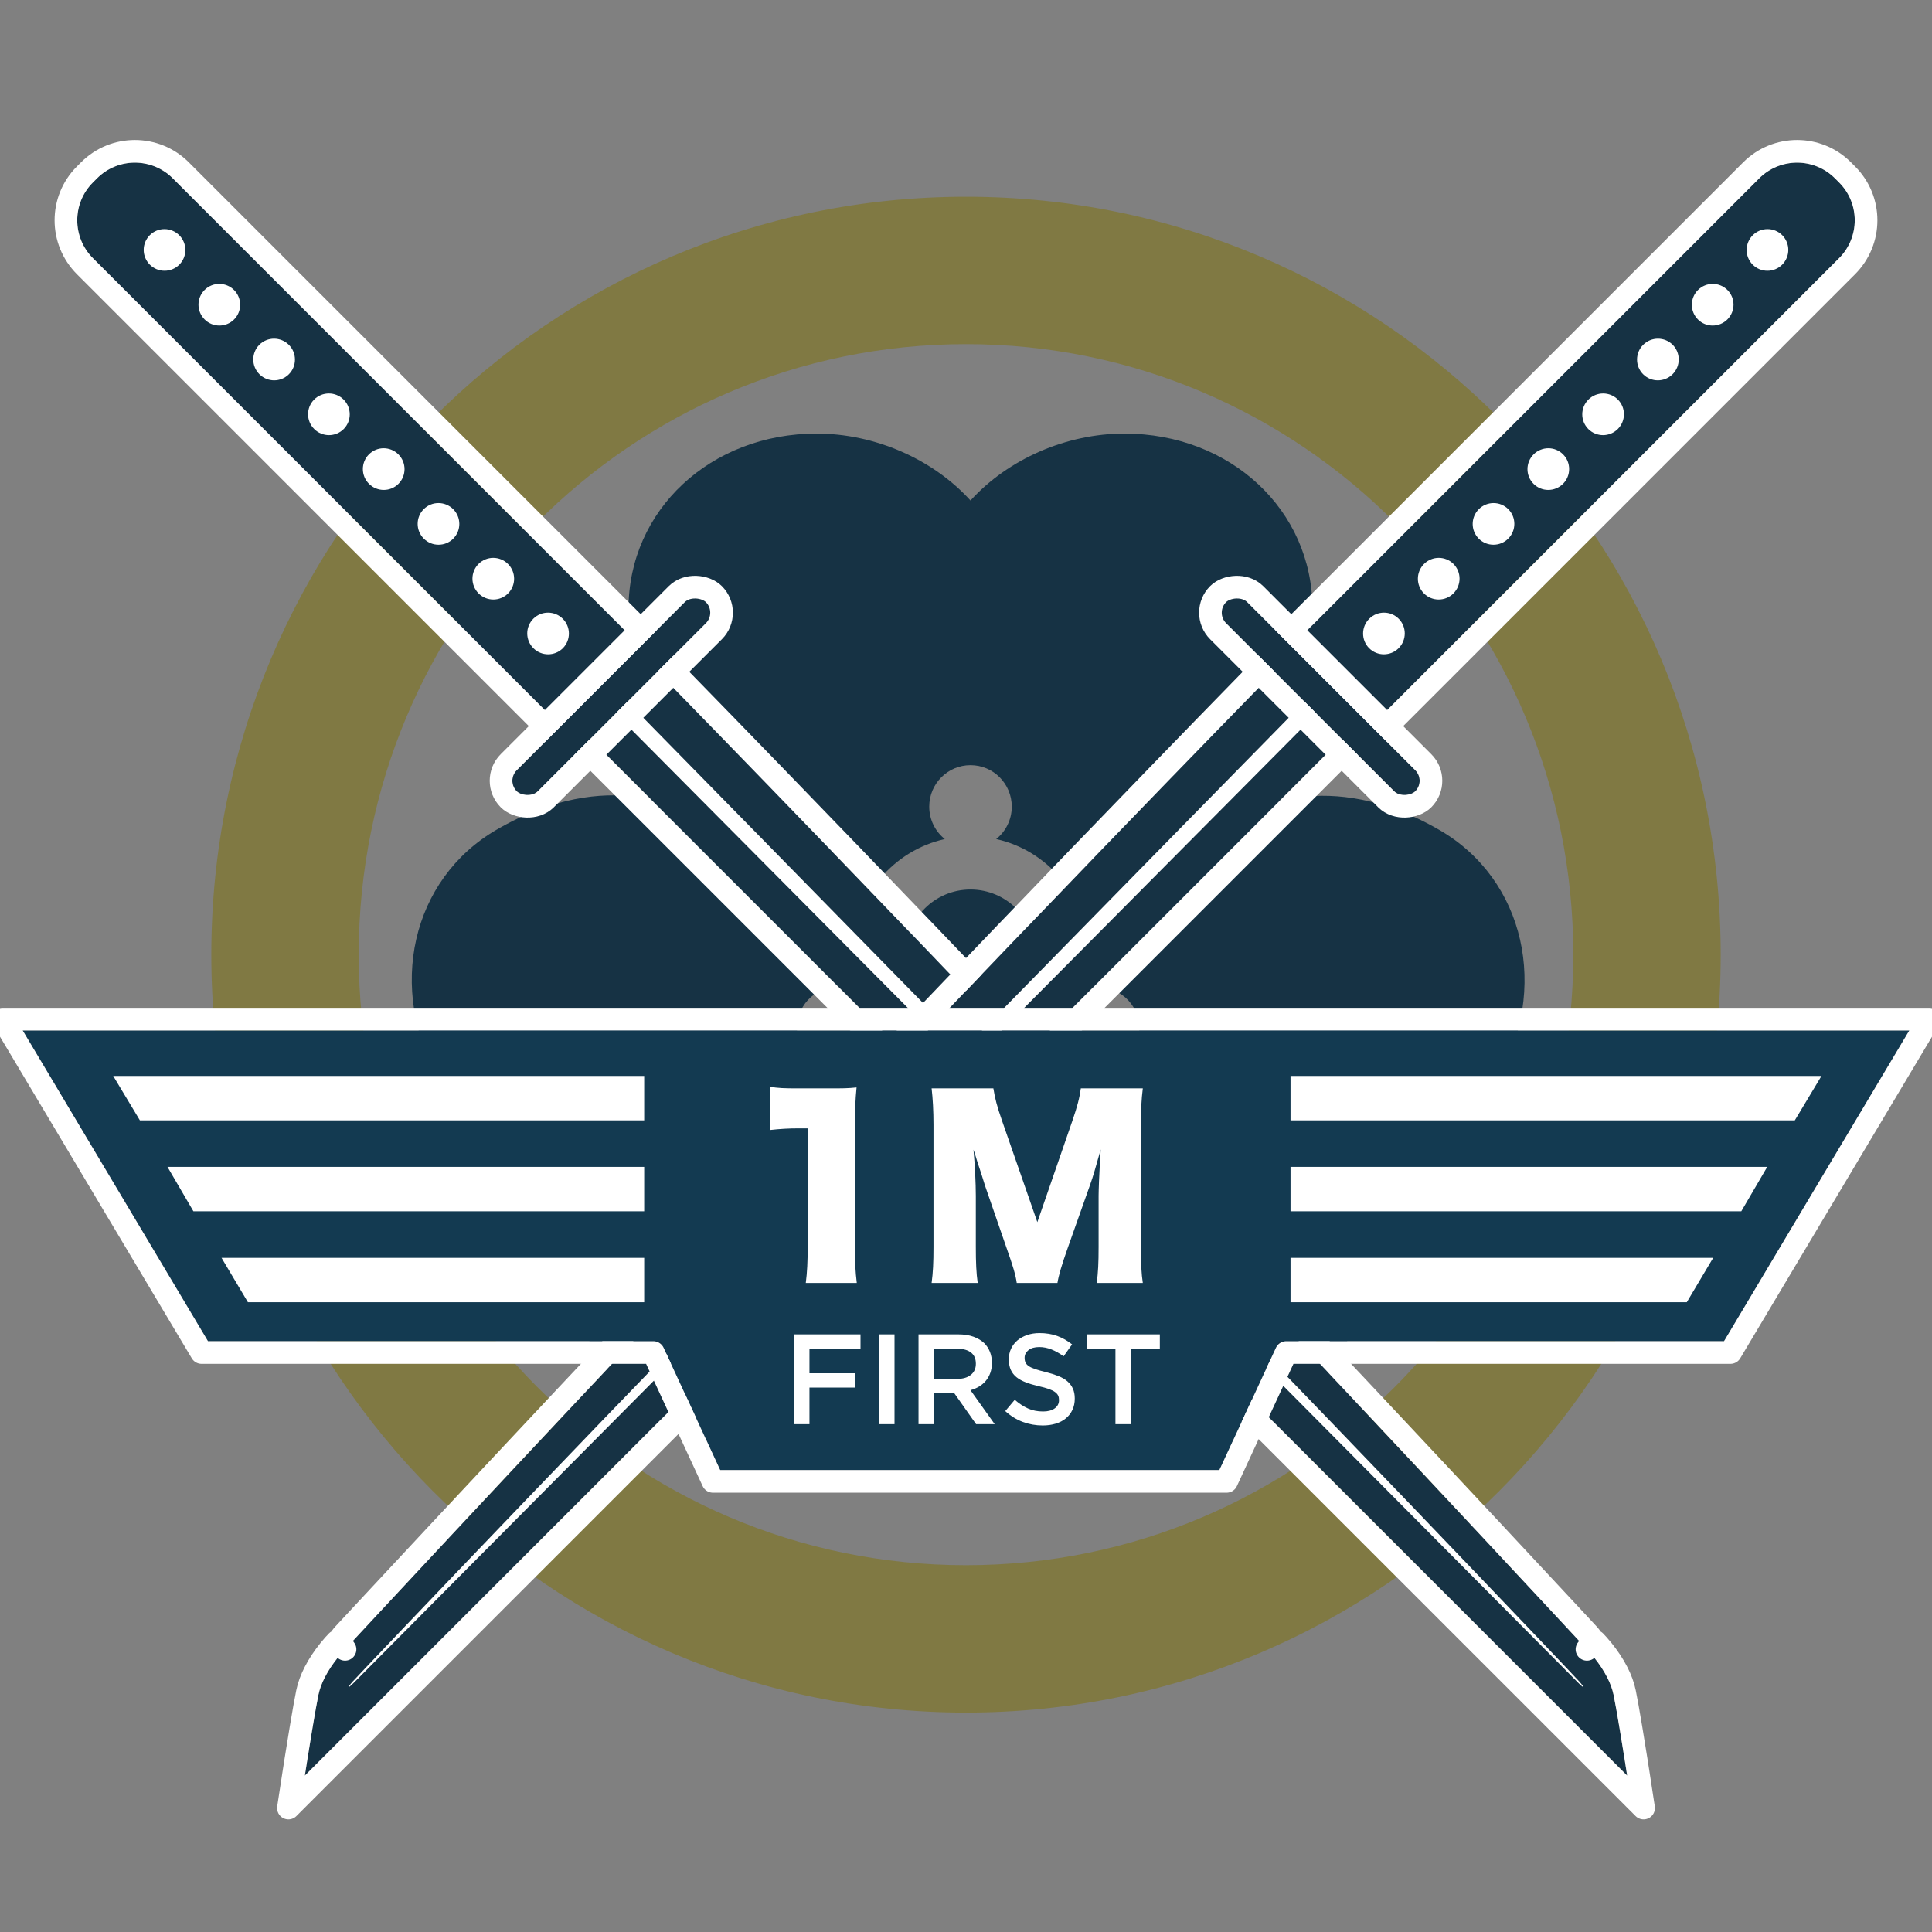 <svg xmlns="http://www.w3.org/2000/svg" width="128" height="128" viewBox="0 0 128 128" xmlns:xlink="http://www.w3.org/1999/xlink">
  <rect x="0" y="0" width="128" height="128" fill="#808080" stroke="none"/>
  <defs>
    <path id="a" d="M5.12,3.553 C5.12,1.591 6.707,0 8.664,0 L9.059,0 C11.016,0 12.603,1.59 12.603,3.553 L12.603,47.784 L5.12,47.784 L5.12,3.553 Z"/>
    <path id="b" d="M0,0 L6.302,0 C6.302,0 6.165,16.61 5.504,42.956 C4.843,69.302 4.032,90.533 4.032,90.533 C4.032,90.533 4.032,92.57 3.151,93.904 C2.27,95.239 0,98.332 0,98.332 L0,0 Z"/>
    <rect id="c" width="17.723" height="1.975" y="47.389" rx=".987"/>
    <path id="d" d="M5.12,3.553 C5.12,1.591 6.707,0 8.664,0 L9.059,0 C11.016,0 12.603,1.59 12.603,3.553 L12.603,47.784 L5.12,47.784 L5.12,3.553 Z"/>
    <path id="e" d="M0,0 L6.302,0 C6.302,0 6.165,16.61 5.504,42.956 C4.843,69.302 4.032,90.533 4.032,90.533 C4.032,90.533 4.032,92.57 3.151,93.904 C2.27,95.239 0,98.332 0,98.332 L0,0 Z"/>
    <rect id="f" width="17.723" height="1.975" y="47.389" rx=".987"/>
    <path id="g" d="M84.736,83.858 L114.223,83.858 L126.5,63.27 L1.5,63.27 L13.777,83.858 L43.764,83.858 L47.713,92.395 L80.787,92.395 L84.736,83.858 Z"/>
  </defs>
  <g fill="none" fill-rule="evenodd">
    <rect width="128" height="128"/>
    <g transform="translate(0 5)">
      <g fill-rule="nonzero" transform="translate(14 8.034)">
        <path fill="#807943" d="M50,90.664 C72.211,90.664 90.234,72.563 90.234,50.215 C90.234,27.866 72.211,9.766 50,9.766 C27.789,9.766 9.766,27.866 9.766,50.215 C9.766,72.563 27.789,90.664 50,90.664 Z M50,100.429 C22.386,100.429 0,77.947 0,50.215 C0,22.482 22.386,0 50,0 C77.614,0 100,22.482 100,50.215 C100,77.947 77.614,100.429 50,100.429 Z"/>
        <path fill="#163244" d="M48.572,57.869 L48.588,71.63 C48.588,71.63 48.9,77.089 41.559,81.346 C35.916,84.617 28.829,82.421 25.317,76.312 C23.392,72.962 22.922,68.768 24.042,65.229 C20.43,64.433 17.048,61.928 15.122,58.578 C11.61,52.469 13.26,45.207 18.903,41.935 C26.439,37.566 31.559,40.83 31.559,40.83 L42.9,47.686 C42.631,48.48 42.485,49.33 42.485,50.215 C42.485,51.084 42.626,51.92 42.886,52.701 C42.07,52.235 41.037,52.204 40.165,52.709 C38.857,53.468 38.409,55.147 39.164,56.461 C39.919,57.774 41.591,58.224 42.899,57.466 C43.741,56.978 44.227,56.108 44.265,55.2 C45.348,56.52 46.853,57.479 48.572,57.869 Z M57.651,47.558 L68.728,40.86 C68.728,40.86 73.849,37.597 81.385,41.966 C87.027,45.238 88.677,52.5 85.165,58.609 C83.239,61.958 79.858,64.464 76.245,65.26 C77.365,68.799 76.896,72.993 74.97,76.343 C71.458,82.452 64.371,84.648 58.729,81.376 C51.387,77.12 51.699,71.661 51.699,71.661 L51.715,57.932 C53.417,57.619 54.926,56.751 56.051,55.523 C56.17,56.322 56.637,57.061 57.388,57.497 C58.696,58.255 60.368,57.805 61.123,56.491 C61.878,55.178 61.43,53.498 60.122,52.74 C59.372,52.305 58.503,52.268 57.755,52.563 C57.986,51.821 58.11,51.033 58.11,50.215 C58.11,49.282 57.948,48.387 57.651,47.558 Z M44.332,45.149 L33.016,38.862 C33.016,38.862 27.642,36.04 27.642,27.301 C27.642,20.758 33.079,15.692 40.103,15.692 C43.954,15.692 47.806,17.381 50.298,20.125 C52.79,17.381 56.642,15.692 60.493,15.692 C67.517,15.692 72.954,20.758 72.954,27.301 C72.954,35.814 68.091,38.273 68.091,38.273 L56.243,45.124 C55.162,43.852 53.684,42.931 52.001,42.556 C52.63,42.052 53.032,41.277 53.032,40.407 C53.032,38.89 51.808,37.661 50.298,37.661 C48.788,37.661 47.564,38.89 47.564,40.407 C47.564,41.277 47.966,42.052 48.595,42.556 C46.901,42.934 45.415,43.864 44.332,45.149 Z M50.298,54.53 C47.925,54.53 46.001,52.598 46.001,50.215 C46.001,47.831 47.925,45.899 50.298,45.899 C52.671,45.899 54.595,47.831 54.595,50.215 C54.595,52.598 52.671,54.53 50.298,54.53 Z"/>
      </g>
      <g transform="rotate(-45 15.968 6.576)">
        <use fill="#163244" xlink:href="#a"/>
        <path stroke="#FFFFFF" stroke-width="1.5" d="M4.37,3.553 C4.37,1.177 6.292,-0.75 8.664,-0.75 L9.059,-0.75 C11.431,-0.75 13.353,1.176 13.353,3.553 L13.353,48.534 L4.37,48.534 L4.37,3.553 Z"/>
        <path fill="#FFFFFF" d="M8.862,7.898 C8.1,7.898 7.483,7.279 7.483,6.516 C7.483,5.753 8.1,5.134 8.862,5.134 C9.623,5.134 10.24,5.753 10.24,6.516 C10.24,7.279 9.623,7.898 8.862,7.898 Z M8.862,13.032 C8.1,13.032 7.483,12.413 7.483,11.65 C7.483,10.886 8.1,10.268 8.862,10.268 C9.623,10.268 10.24,10.886 10.24,11.65 C10.24,12.413 9.623,13.032 8.862,13.032 Z M8.862,18.166 C8.1,18.166 7.483,17.547 7.483,16.784 C7.483,16.02 8.1,15.401 8.862,15.401 C9.623,15.401 10.24,16.02 10.24,16.784 C10.24,17.547 9.623,18.166 8.862,18.166 Z M8.862,23.3 C8.1,23.3 7.483,22.681 7.483,21.917 C7.483,21.154 8.1,20.535 8.862,20.535 C9.623,20.535 10.24,21.154 10.24,21.917 C10.24,22.681 9.623,23.3 8.862,23.3 Z M8.862,28.433 C8.1,28.433 7.483,27.815 7.483,27.051 C7.483,26.288 8.1,25.669 8.862,25.669 C9.623,25.669 10.24,26.288 10.24,27.051 C10.24,27.815 9.623,28.433 8.862,28.433 Z M8.862,33.567 C8.1,33.567 7.483,32.948 7.483,32.185 C7.483,31.422 8.1,30.803 8.862,30.803 C9.623,30.803 10.24,31.422 10.24,32.185 C10.24,32.948 9.623,33.567 8.862,33.567 Z M8.862,38.701 C8.1,38.701 7.483,38.082 7.483,37.319 C7.483,36.555 8.1,35.937 8.862,35.937 C9.623,35.937 10.24,36.555 10.24,37.319 C10.24,38.082 9.623,38.701 8.862,38.701 Z M8.862,43.835 C8.1,43.835 7.483,43.216 7.483,42.453 C7.483,41.689 8.1,41.07 8.862,41.07 C9.623,41.07 10.24,41.689 10.24,42.453 C10.24,43.216 9.623,43.835 8.862,43.835 Z"/>
        <g transform="translate(5.908 48.179)">
          <g stroke-linecap="round" stroke-linejoin="round">
            <use fill="#163244" xlink:href="#b"/>
            <path stroke="#FFFFFF" stroke-width="1.5" d="M-0.75,-0.75 L7.058,-0.75 L7.052,0.006 C7.05,0.136 7.048,0.393 7.044,0.773 C7.038,1.405 7.03,2.154 7.02,3.016 C6.991,5.478 6.952,8.351 6.9,11.61 C6.754,20.919 6.543,31.446 6.254,42.975 C6.154,46.95 6.048,50.947 5.935,54.948 C5.683,63.927 5.412,72.528 5.142,80.45 C5.047,83.223 4.959,85.713 4.88,87.882 C4.853,88.642 4.828,89.307 4.807,89.873 C4.794,90.212 4.786,90.444 4.032,90.533 L4.782,90.533 C4.782,90.699 4.769,90.972 4.732,91.317 C4.67,91.892 4.559,92.469 4.383,93.015 C4.228,93.498 4.029,93.936 3.777,94.318 C3.48,94.767 3.018,95.43 2.43,96.253 C2.394,96.304 2.394,96.304 2.357,96.355 C1.974,96.892 1.563,97.461 1.153,98.025 C0.906,98.364 0.714,98.626 0.605,98.776 L-0.75,100.622 L-0.75,-0.75 Z"/>
          </g>
          <path fill="#FFFFFF" d="M2.363,0 L3.491,0 C3.491,0 3.345,15.817 3.097,40.576 C2.85,65.335 2.2,91.112 2.165,91.686 C2.13,92.26 2.055,92.292 2.055,91.67 C2.055,90.469 2.363,0 2.363,0 Z"/>
        </g>
        <g>
          <use fill="#163244" xlink:href="#c"/>
          <rect width="19.223" height="3.475" x="-.75" y="46.639" stroke="#FFFFFF" stroke-width="1.5" rx="1.737"/>
        </g>
      </g>
      <g transform="scale(-1 1) rotate(-45 -48.032 161.086)">
        <use fill="#163244" xlink:href="#d"/>
        <path stroke="#FFFFFF" stroke-width="1.5" d="M4.37,3.553 C4.37,1.177 6.292,-0.75 8.664,-0.75 L9.059,-0.75 C11.431,-0.75 13.353,1.176 13.353,3.553 L13.353,48.534 L4.37,48.534 L4.37,3.553 Z"/>
        <path fill="#FFFFFF" d="M8.862,7.898 C8.1,7.898 7.483,7.279 7.483,6.516 C7.483,5.753 8.1,5.134 8.862,5.134 C9.623,5.134 10.24,5.753 10.24,6.516 C10.24,7.279 9.623,7.898 8.862,7.898 Z M8.862,13.032 C8.1,13.032 7.483,12.413 7.483,11.65 C7.483,10.886 8.1,10.268 8.862,10.268 C9.623,10.268 10.24,10.886 10.24,11.65 C10.24,12.413 9.623,13.032 8.862,13.032 Z M8.862,18.166 C8.1,18.166 7.483,17.547 7.483,16.784 C7.483,16.02 8.1,15.401 8.862,15.401 C9.623,15.401 10.24,16.02 10.24,16.784 C10.24,17.547 9.623,18.166 8.862,18.166 Z M8.862,23.3 C8.1,23.3 7.483,22.681 7.483,21.917 C7.483,21.154 8.1,20.535 8.862,20.535 C9.623,20.535 10.24,21.154 10.24,21.917 C10.24,22.681 9.623,23.3 8.862,23.3 Z M8.862,28.433 C8.1,28.433 7.483,27.815 7.483,27.051 C7.483,26.288 8.1,25.669 8.862,25.669 C9.623,25.669 10.24,26.288 10.24,27.051 C10.24,27.815 9.623,28.433 8.862,28.433 Z M8.862,33.567 C8.1,33.567 7.483,32.948 7.483,32.185 C7.483,31.422 8.1,30.803 8.862,30.803 C9.623,30.803 10.24,31.422 10.24,32.185 C10.24,32.948 9.623,33.567 8.862,33.567 Z M8.862,38.701 C8.1,38.701 7.483,38.082 7.483,37.319 C7.483,36.555 8.1,35.937 8.862,35.937 C9.623,35.937 10.24,36.555 10.24,37.319 C10.24,38.082 9.623,38.701 8.862,38.701 Z M8.862,43.835 C8.1,43.835 7.483,43.216 7.483,42.453 C7.483,41.689 8.1,41.07 8.862,41.07 C9.623,41.07 10.24,41.689 10.24,42.453 C10.24,43.216 9.623,43.835 8.862,43.835 Z"/>
        <g transform="translate(5.908 48.179)">
          <g stroke-linecap="round" stroke-linejoin="round">
            <use fill="#163244" xlink:href="#e"/>
            <path stroke="#FFFFFF" stroke-width="1.5" d="M-0.75,-0.75 L7.058,-0.75 L7.052,0.006 C7.05,0.136 7.048,0.393 7.044,0.773 C7.038,1.405 7.03,2.154 7.02,3.016 C6.991,5.478 6.952,8.351 6.9,11.61 C6.754,20.919 6.543,31.446 6.254,42.975 C6.154,46.95 6.048,50.947 5.935,54.948 C5.683,63.927 5.412,72.528 5.142,80.45 C5.047,83.223 4.959,85.713 4.88,87.882 C4.853,88.642 4.828,89.307 4.807,89.873 C4.794,90.212 4.786,90.444 4.032,90.533 L4.782,90.533 C4.782,90.699 4.769,90.972 4.732,91.317 C4.67,91.892 4.559,92.469 4.383,93.015 C4.228,93.498 4.029,93.936 3.777,94.318 C3.48,94.767 3.018,95.43 2.43,96.253 C2.394,96.304 2.394,96.304 2.357,96.355 C1.974,96.892 1.563,97.461 1.153,98.025 C0.906,98.364 0.714,98.626 0.605,98.776 L-0.75,100.622 L-0.75,-0.75 Z"/>
          </g>
          <path fill="#FFFFFF" d="M2.363,0 L3.491,0 C3.491,0 3.345,15.817 3.097,40.576 C2.85,65.335 2.2,91.112 2.165,91.686 C2.13,92.26 2.055,92.292 2.055,91.67 C2.055,90.469 2.363,0 2.363,0 Z"/>
        </g>
        <g>
          <use fill="#163244" xlink:href="#f"/>
          <rect width="19.223" height="3.475" x="-.75" y="46.639" stroke="#FFFFFF" stroke-width="1.5" rx="1.737"/>
        </g>
      </g>
      <g stroke-linecap="round" stroke-linejoin="round">
        <use fill="#133A51" xlink:href="#g"/>
        <path stroke="#FFFFFF" stroke-width="1.5" d="M85.215,84.608 L81.266,93.145 L47.234,93.145 L43.285,84.608 L13.351,84.608 L0.18,62.52 L127.82,62.52 L114.649,84.608 L85.215,84.608 Z"/>
      </g>
      <path fill="#FFFFFF" d="M42.679,66.283 L7.5,66.283 L9.268,69.226 L42.679,69.226 L42.679,66.283 Z M42.679,72.309 L11.095,72.309 L12.814,75.252 L42.679,75.252 L42.679,72.309 Z M42.679,78.335 L14.676,78.335 L16.426,81.277 L42.679,81.277 L42.679,78.335 Z"/>
      <path fill="#FFFFFF" d="M120.679,66.283 L85.5,66.283 L87.268,69.226 L120.679,69.226 L120.679,66.283 Z M120.679,72.309 L89.095,72.309 L90.814,75.252 L120.679,75.252 L120.679,72.309 Z M120.679,78.335 L92.676,78.335 L94.426,81.277 L120.679,81.277 L120.679,78.335 Z" transform="matrix(-1 0 0 1 206.179 0)"/>
      <g fill="#FFFFFF" transform="translate(52.5 82.356)">
        <path d="M0.083,1.05 L4.511,1.05 L4.511,2.002 L1.129,2.002 L1.129,3.626 L4.129,3.626 L4.129,4.577 L1.129,4.577 L1.129,7 L0.083,7 L0.083,1.05 Z M5.718,1.05 L6.764,1.05 L6.764,7 L5.718,7 L5.718,1.05 Z M10.929,3.999 C11.303,3.999 11.6,3.91 11.822,3.732 C12.043,3.553 12.153,3.311 12.153,3.005 L12.153,2.988 C12.153,2.665 12.045,2.42 11.83,2.253 C11.615,2.086 11.312,2.002 10.921,2.002 L9.399,2.002 L9.399,3.999 L10.929,3.999 Z M8.354,1.05 L11.005,1.05 C11.38,1.05 11.711,1.102 12,1.207 C12.289,1.312 12.53,1.458 12.723,1.645 C12.881,1.809 13.003,1.999 13.088,2.215 C13.173,2.43 13.216,2.668 13.216,2.929 L13.216,2.946 C13.216,3.189 13.18,3.409 13.109,3.604 C13.038,3.8 12.941,3.973 12.816,4.123 C12.691,4.273 12.543,4.4 12.37,4.505 C12.197,4.61 12.006,4.691 11.796,4.747 L13.402,7 L12.17,7 L10.708,4.926 L9.399,4.926 L9.399,7 L8.354,7 L8.354,1.05 Z M16.581,7.085 C16.122,7.085 15.683,7.007 15.264,6.851 C14.845,6.695 14.457,6.456 14.1,6.133 L14.729,5.385 C15.018,5.634 15.309,5.826 15.604,5.959 C15.899,6.092 16.233,6.159 16.607,6.159 C16.93,6.159 17.186,6.091 17.376,5.955 C17.566,5.818 17.661,5.637 17.661,5.41 L17.661,5.394 C17.661,5.286 17.643,5.191 17.606,5.109 C17.569,5.027 17.501,4.949 17.402,4.875 C17.303,4.801 17.167,4.733 16.994,4.671 C16.821,4.609 16.596,4.546 16.318,4.484 C16.001,4.41 15.719,4.327 15.472,4.233 C15.226,4.14 15.019,4.026 14.852,3.893 C14.685,3.76 14.557,3.597 14.469,3.405 C14.381,3.212 14.338,2.98 14.338,2.708 L14.338,2.691 C14.338,2.435 14.388,2.202 14.491,1.989 C14.593,1.777 14.733,1.595 14.911,1.445 C15.09,1.295 15.304,1.178 15.553,1.093 C15.802,1.007 16.074,0.965 16.369,0.965 C16.805,0.965 17.198,1.029 17.546,1.156 C17.895,1.284 18.222,1.469 18.528,1.713 L17.967,2.503 C17.695,2.305 17.426,2.154 17.16,2.049 C16.893,1.944 16.624,1.891 16.352,1.891 C16.046,1.891 15.808,1.959 15.638,2.095 C15.468,2.232 15.383,2.399 15.383,2.597 L15.383,2.614 C15.383,2.727 15.403,2.828 15.443,2.916 C15.482,3.004 15.554,3.083 15.659,3.154 C15.764,3.225 15.909,3.291 16.093,3.353 C16.277,3.416 16.511,3.481 16.794,3.549 C17.106,3.628 17.382,3.716 17.623,3.812 C17.864,3.909 18.063,4.026 18.222,4.165 C18.381,4.304 18.501,4.466 18.583,4.65 C18.665,4.834 18.706,5.048 18.706,5.292 L18.706,5.309 C18.706,5.586 18.654,5.835 18.549,6.056 C18.444,6.278 18.299,6.464 18.111,6.617 C17.924,6.771 17.701,6.887 17.44,6.966 C17.179,7.045 16.893,7.085 16.581,7.085 Z M21.401,2.019 L19.514,2.019 L19.514,1.05 L24.342,1.05 L24.342,2.019 L22.455,2.019 L22.455,7 L21.401,7 L21.401,2.019 Z"/>
      </g>
    </g>
    <path fill="#FFFFFF" d="M51,74.867 C51.682,74.789 52.286,74.758 52.89,74.758 L53.51,74.758 L53.51,82.66 C53.51,83.559 53.479,84.287 53.386,85 L56.764,85 C56.671,84.241 56.64,83.59 56.64,82.66 L56.64,74.541 C56.64,73.518 56.671,72.868 56.749,72.046 C56.129,72.108 55.927,72.108 54.827,72.108 L52.859,72.108 C51.961,72.108 51.558,72.093 51,72 L51,74.867 Z M70.058,85 C70.136,84.504 70.337,83.822 70.725,82.722 L72.228,78.477 C72.429,77.919 72.584,77.361 72.925,76.153 C72.909,76.385 72.909,76.385 72.863,77.206 C72.832,77.687 72.785,78.849 72.785,79.221 L72.785,82.598 C72.785,83.698 72.754,84.287 72.662,85 L75.714,85 C75.621,84.38 75.59,83.776 75.59,82.598 L75.59,74.526 C75.59,73.487 75.621,72.852 75.714,72.108 L71.608,72.108 C71.515,72.759 71.391,73.255 71.035,74.293 L68.726,80.971 L66.402,74.293 C66.045,73.271 65.921,72.775 65.813,72.108 L61.722,72.108 C61.8,72.775 61.846,73.596 61.846,74.526 L61.846,82.598 C61.846,83.652 61.815,84.303 61.722,85 L64.775,85 C64.682,84.349 64.651,83.667 64.651,82.598 L64.651,79.236 C64.651,78.415 64.589,77.144 64.496,76.168 C64.573,76.385 64.573,76.385 64.744,76.943 C64.79,77.067 65.255,78.508 65.271,78.585 L66.696,82.707 C67.114,83.884 67.285,84.458 67.362,85 L70.058,85 Z"/>
  </g>
</svg>
